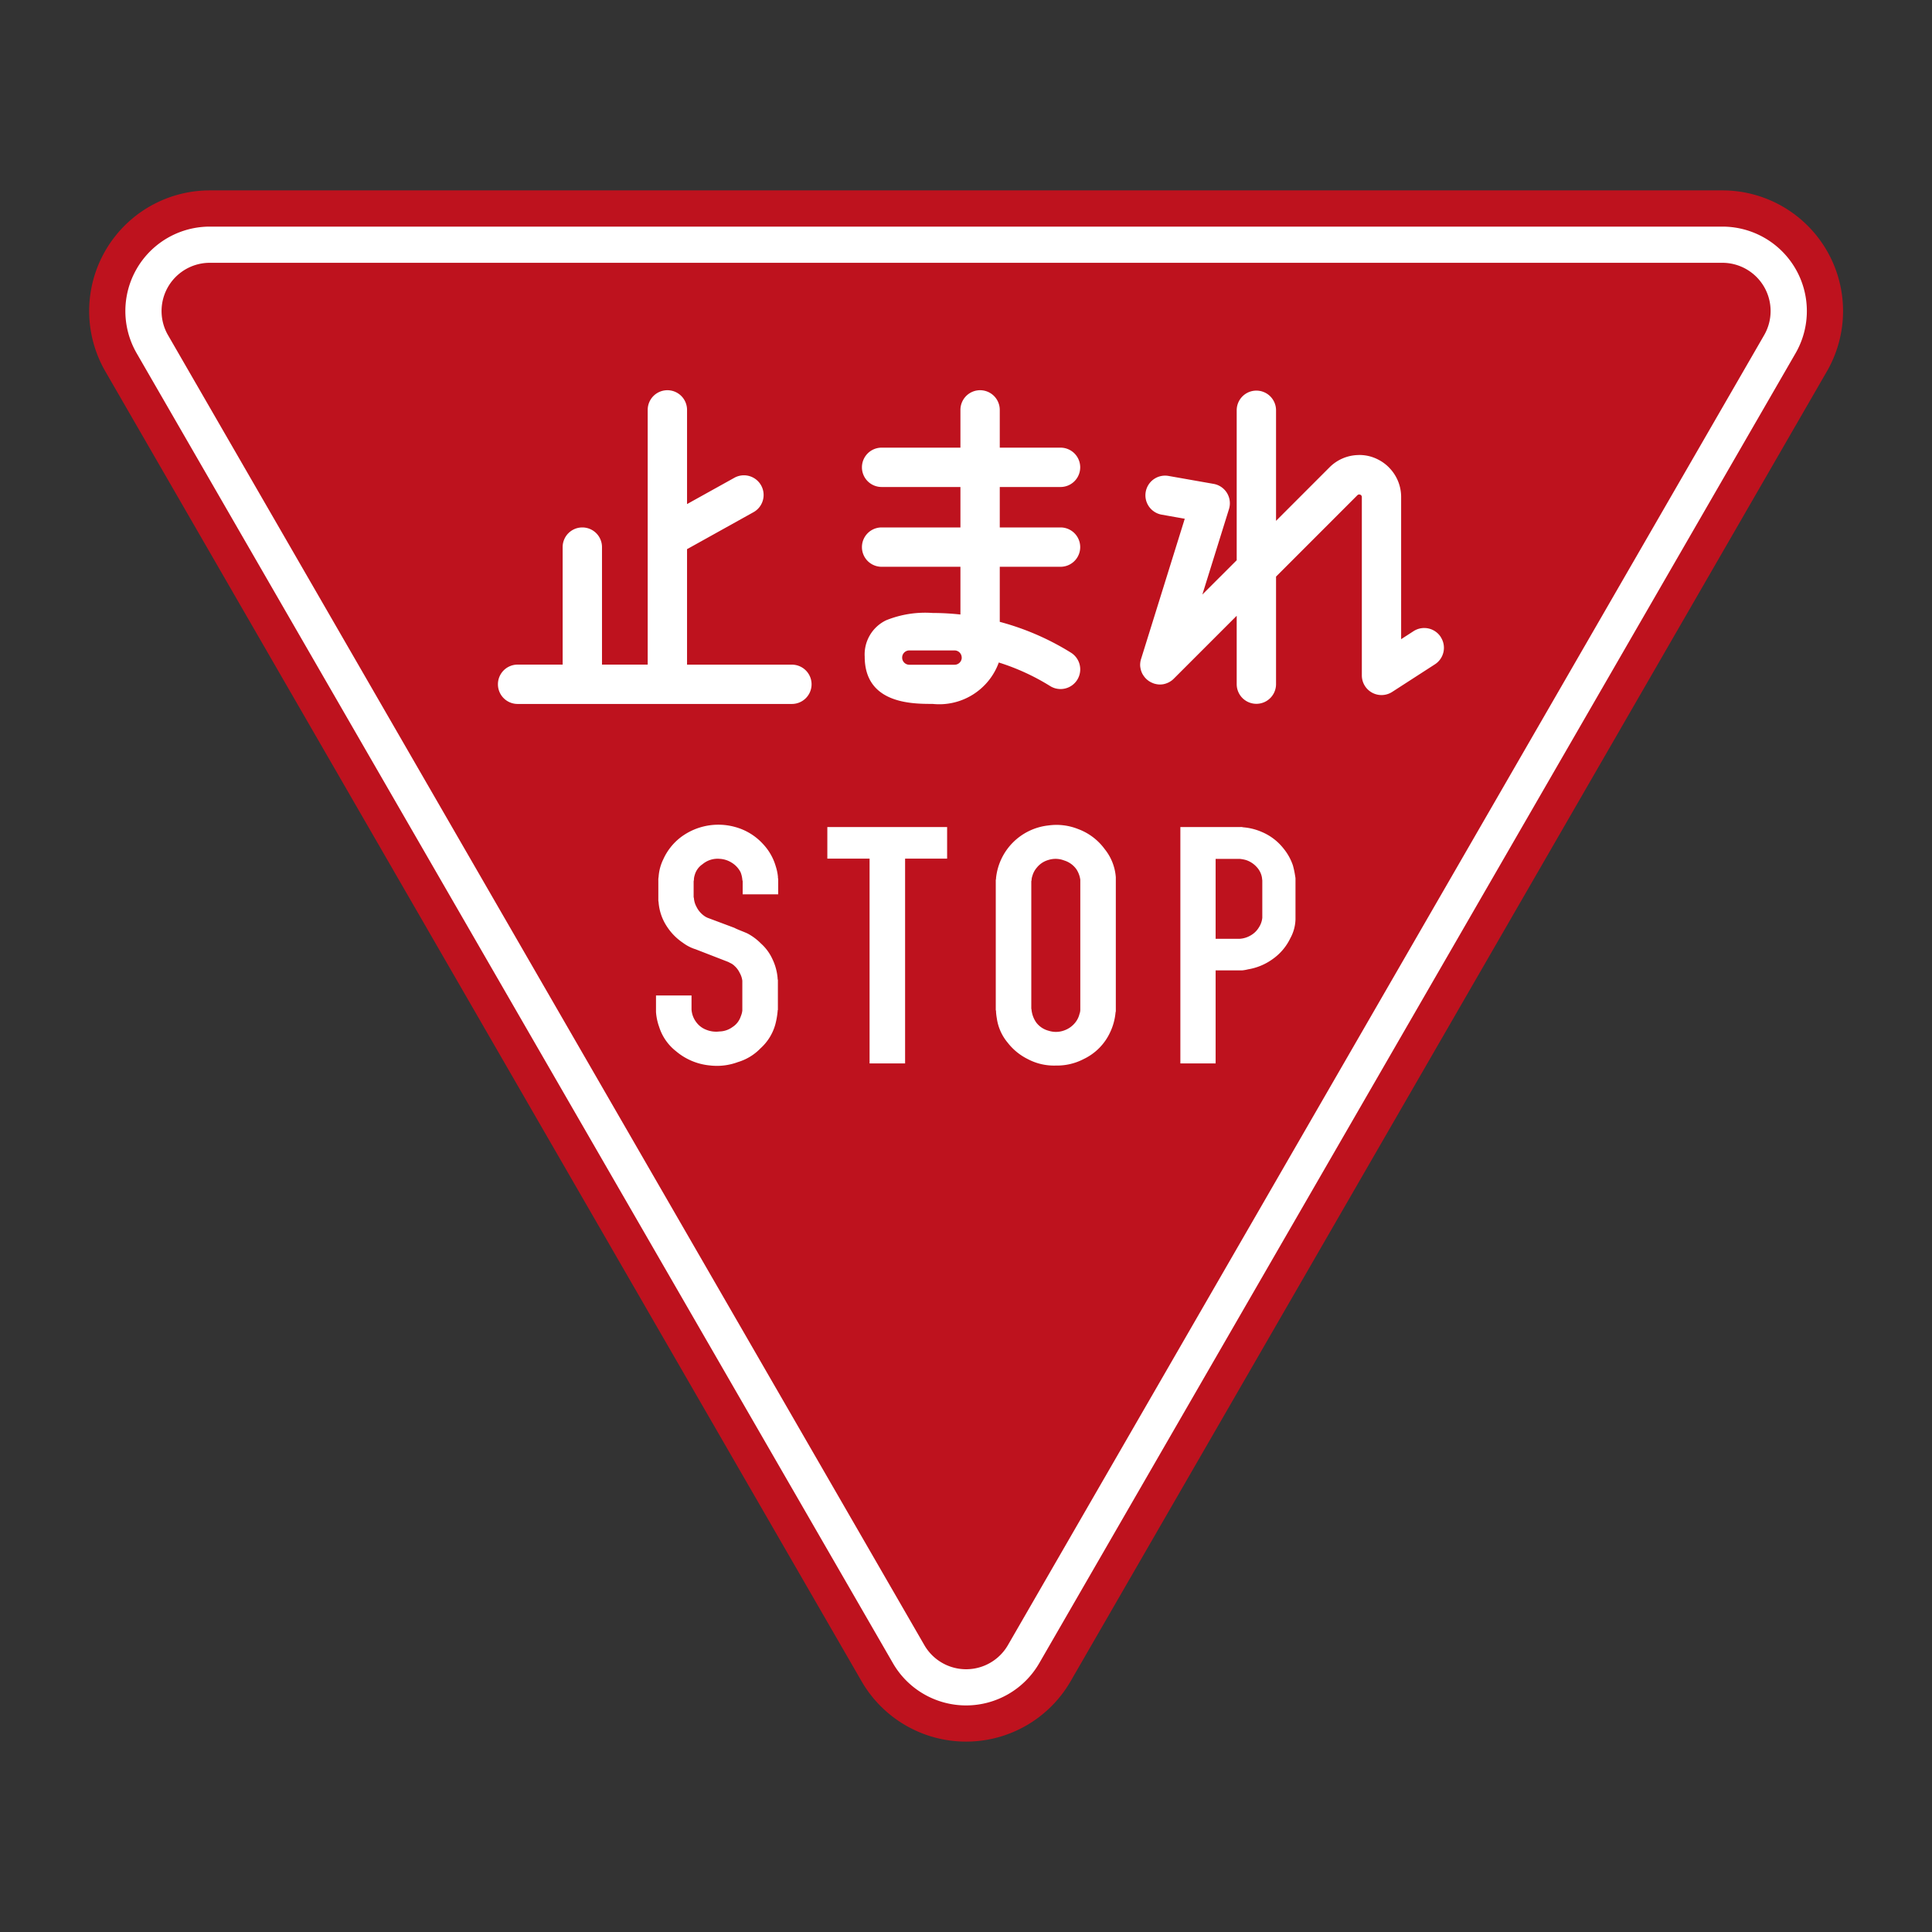 <svg xmlns="http://www.w3.org/2000/svg" viewBox="0 0 44 44"><rect x="0" y="0" width="44" height="44" fill="#333333" stroke="none"/><g id="d0_t6_cc-jpn_1p0_2p3_1s0"><path id="Rahmen_außen" d="M22.002,39.664a2.748,2.748,0,0,1-2.38-1.374L2.399,8.458A2.748,2.748,0,0,1,4.779,4.336H39.226A2.748,2.748,0,0,1,41.606,8.458L24.382,38.29A2.748,2.748,0,0,1,22.002,39.664ZM9.538,9.832,22.002,31.42,34.466,9.832Z" fill="#be121e"/><path id="Rahmen_innen" d="M22.002,38.84a1.925,1.925,0,0,1-1.666-.962L3.113,8.046a1.923,1.923,0,0,1,1.666-2.885H39.226a1.923,1.923,0,0,1,1.666,2.885l-17.224,29.832A1.925,1.925,0,0,1,22.002,38.84ZM8.111,9.007l13.892,24.062,13.892-24.062Z" fill="#fff"/><path id="Hintergrund" d="M40.177,6.534a1.1,1.1,0,0,0-.952-.549H4.779a1.099,1.099,0,0,0-.952,1.649l17.224,29.832a1.099,1.099,0,0,0,1.904,0L40.177,7.633A1.099,1.099,0,0,0,40.177,6.534Z" fill="#be121e"/><path id="Beschriftung" d="M18.483,15.584a.448.448,0,0,1-.448.448H11.788a.448.448,0,1,1,0-.896h1.026V12.46a.448.448,0,1,1,.896,0v2.676h1.041V9.335a.448.448,0,1,1,.896,0v2.145l1.078-.599a.448.448,0,0,1,.435.784l-1.497.833-.016.008v2.631h2.388l0-0A.448.448,0,0,1,18.483,15.584Zm4.264-.496a1.443,1.443,0,0,1-1.508.943c-.463,0-1.546,0-1.546-1.077a.862.862,0,0,1,.489-.828,2.379,2.379,0,0,1,1.058-.166,5.888,5.888,0,0,1,.633.035V12.908h-1.795a.448.448,0,0,1,0-.896h1.795v-.921h-1.795a.448.448,0,0,1,0-.896h1.795V9.335a.448.448,0,1,1,.896,0v.86h1.384a.448.448,0,0,1,0,.896h-1.384v.921h1.384a.448.448,0,0,1,0,.896h-1.384V14.162a5.977,5.977,0,0,1,1.621.702v-0a.448.448,0,0,1-.473.761A5.103,5.103,0,0,0,22.747,15.088Zm-.845-.112a.163.163,0,0,0-.163-.163H20.709a.163.163,0,1,0,0,.326h1.031A.163.163,0,0,0,21.903,14.976ZM32.812,14.509l-0-.002a.448.448,0,0,0-.619-.133l-.283.183V11.318a.951.951,0,0,0-.268-.662l-.012-.013a.95.95,0,0,0-.258-.184l-.005-.003-.031-.014-.015-.007-.021-.008-.026-.01-.011-.004-.036-.012-.001-0a.948.948,0,0,0-.271-.039l-.016.001a.951.951,0,0,0-.659.279l-1.219,1.22V9.344a.448.448,0,1,0-.896,0v3.415l-.782.781.606-1.945a.448.448,0,0,0-.35-.575l-1.027-.181a.448.448,0,0,0-.519.363.464.464,0,0,0-.007.078.449.449,0,0,0,.37.441s.263.047.526.093c-.228.733-.995,3.194-.995,3.194l-.001.002-.004.014-.006.025-.003.013-.004.03-.001.008c-.001.013-.002.027-.002.04a.402.402,0,0,0,.002.041l.001.007.005.033.003.012.006.026.004.014.009.025.005.013c.005.011.01.023.016.034l.008.014.013.021.009.013.017.023.007.009a.457.457,0,0,0,.06.06l.008.006.025.019.011.007.024.014.013.007.026.012.024.01.022.008.002.001.033.008.011.003.025.004.019.003h.001a.444.444,0,0,0,.122-.005l.005-.001.02-.005.023-.006.001-.001a.448.448,0,0,0,.132-.066l.019-.014.01-.009.024-.022.001-.001,1.433-1.433v1.557a.448.448,0,1,0,.896,0V13.132l1.853-1.854a.059.059,0,0,1,.042-.017l.011.001.004.001.008.003.003.001.007.004.001.001a.058.058,0,0,1,.025.048v4.062a.448.448,0,0,0,.691.376l.974-.629A.448.448,0,0,0,32.812,14.509ZM17.668,19.732a1.247,1.247,0,0,0-.289-.508,1.33,1.33,0,0,0-.638-.39,1.425,1.425,0,0,0-1.24.236,1.312,1.312,0,0,0-.396.502,1.069,1.069,0,0,0-.106.401.294.294,0,0,0-.006.071v.46c0,.018.006.036.006.047a1.158,1.158,0,0,0,.189.549,1.297,1.297,0,0,0,.366.372.956.956,0,0,0,.254.136c.012.006.024.006.036.012l.732.284a.361.361,0,0,1,.047.024.335.335,0,0,1,.106.071.505.505,0,0,1,.118.159.483.483,0,0,1,.059.177v.679c0,.012-.006.03-.006.041a.572.572,0,0,1-.03.094.457.457,0,0,1-.189.242.521.521,0,0,1-.295.1.601.601,0,0,1-.307-.041.504.504,0,0,1-.218-.165.536.536,0,0,1-.112-.295v-.319h-.809v.378a1.263,1.263,0,0,0,.071.336,1.14,1.14,0,0,0,.384.555,1.393,1.393,0,0,0,.773.325,1.368,1.368,0,0,0,.638-.077,1.183,1.183,0,0,0,.514-.313,1.144,1.144,0,0,0,.337-.543,1.793,1.793,0,0,0,.053-.301c0-.012,0-.024.006-.03v-.685a.073.073,0,0,1-.006-.035,1.233,1.233,0,0,0-.118-.437,1.079,1.079,0,0,0-.266-.36,1.25,1.25,0,0,0-.301-.224c-.089-.041-.177-.071-.266-.112l-.036-.018-.614-.23-.035-.018a.494.494,0,0,1-.094-.071.536.536,0,0,1-.118-.159.49.49,0,0,1-.059-.201.066.066,0,0,1-.006-.03v-.348a.252.252,0,0,1,.006-.03.371.371,0,0,1,.018-.112.436.436,0,0,1,.177-.248.535.535,0,0,1,.39-.124.574.574,0,0,1,.278.089.55.55,0,0,1,.201.218.639.639,0,0,1,.041.183.052.052,0,0,1,.006.03v.289h.809v-.348a.166.166,0,0,1-.006-.053A1.123,1.123,0,0,0,17.668,19.732Zm1.174-.177h.962V24.219H20.613V19.555h.957v-.72H18.842Zm6.316-.218a1.154,1.154,0,0,1,.254.643V23.009a.113.113,0,0,1-.006.047,1.334,1.334,0,0,1-.124.455,1.257,1.257,0,0,1-.602.608,1.308,1.308,0,0,1-.632.148,1.273,1.273,0,0,1-.643-.148,1.314,1.314,0,0,1-.455-.372,1.104,1.104,0,0,1-.248-.555,1.321,1.321,0,0,1-.018-.148.101.101,0,0,0-.006-.041V20.039a.102.102,0,0,0,.006-.041,1.345,1.345,0,0,1,1.193-1.199,1.33,1.33,0,0,1,.679.083A1.313,1.313,0,0,1,25.158,19.337Zm-.555.697a.577.577,0,0,0-.088-.236.532.532,0,0,0-.278-.201.54.54,0,0,0-.36-.012.519.519,0,0,0-.266.177.489.489,0,0,0-.1.189.301.301,0,0,0-.018.1.063.063,0,0,0-.006.03v2.881c0,.012.006.03.006.041a.615.615,0,0,0,.106.283.518.518,0,0,0,.284.189.54.54,0,0,0,.348-.006.553.553,0,0,0,.254-.177.495.495,0,0,0,.1-.201.266.266,0,0,0,.018-.094V20.033Zm4.895-.071a.218.218,0,0,1,.006.059v.915a.944.944,0,0,1-.118.431,1.23,1.23,0,0,1-.407.478,1.322,1.322,0,0,1-.555.23.913.913,0,0,1-.136.024H27.685V24.219h-.803V18.835H28.252a.177.177,0,0,1,.059.006,1.319,1.319,0,0,1,.425.106,1.239,1.239,0,0,1,.496.378,1.226,1.226,0,0,1,.213.384A1.965,1.965,0,0,1,29.498,19.963Zm-.75.094c0-.018-.006-.041-.006-.059a.463.463,0,0,0-.118-.248.562.562,0,0,0-.254-.165.848.848,0,0,0-.13-.024h-.555v1.819h.555a.563.563,0,0,0,.254-.083.51.51,0,0,0,.177-.177.489.489,0,0,0,.077-.218V20.057Z" fill="#fff" fill-rule="evenodd"/></g></svg>